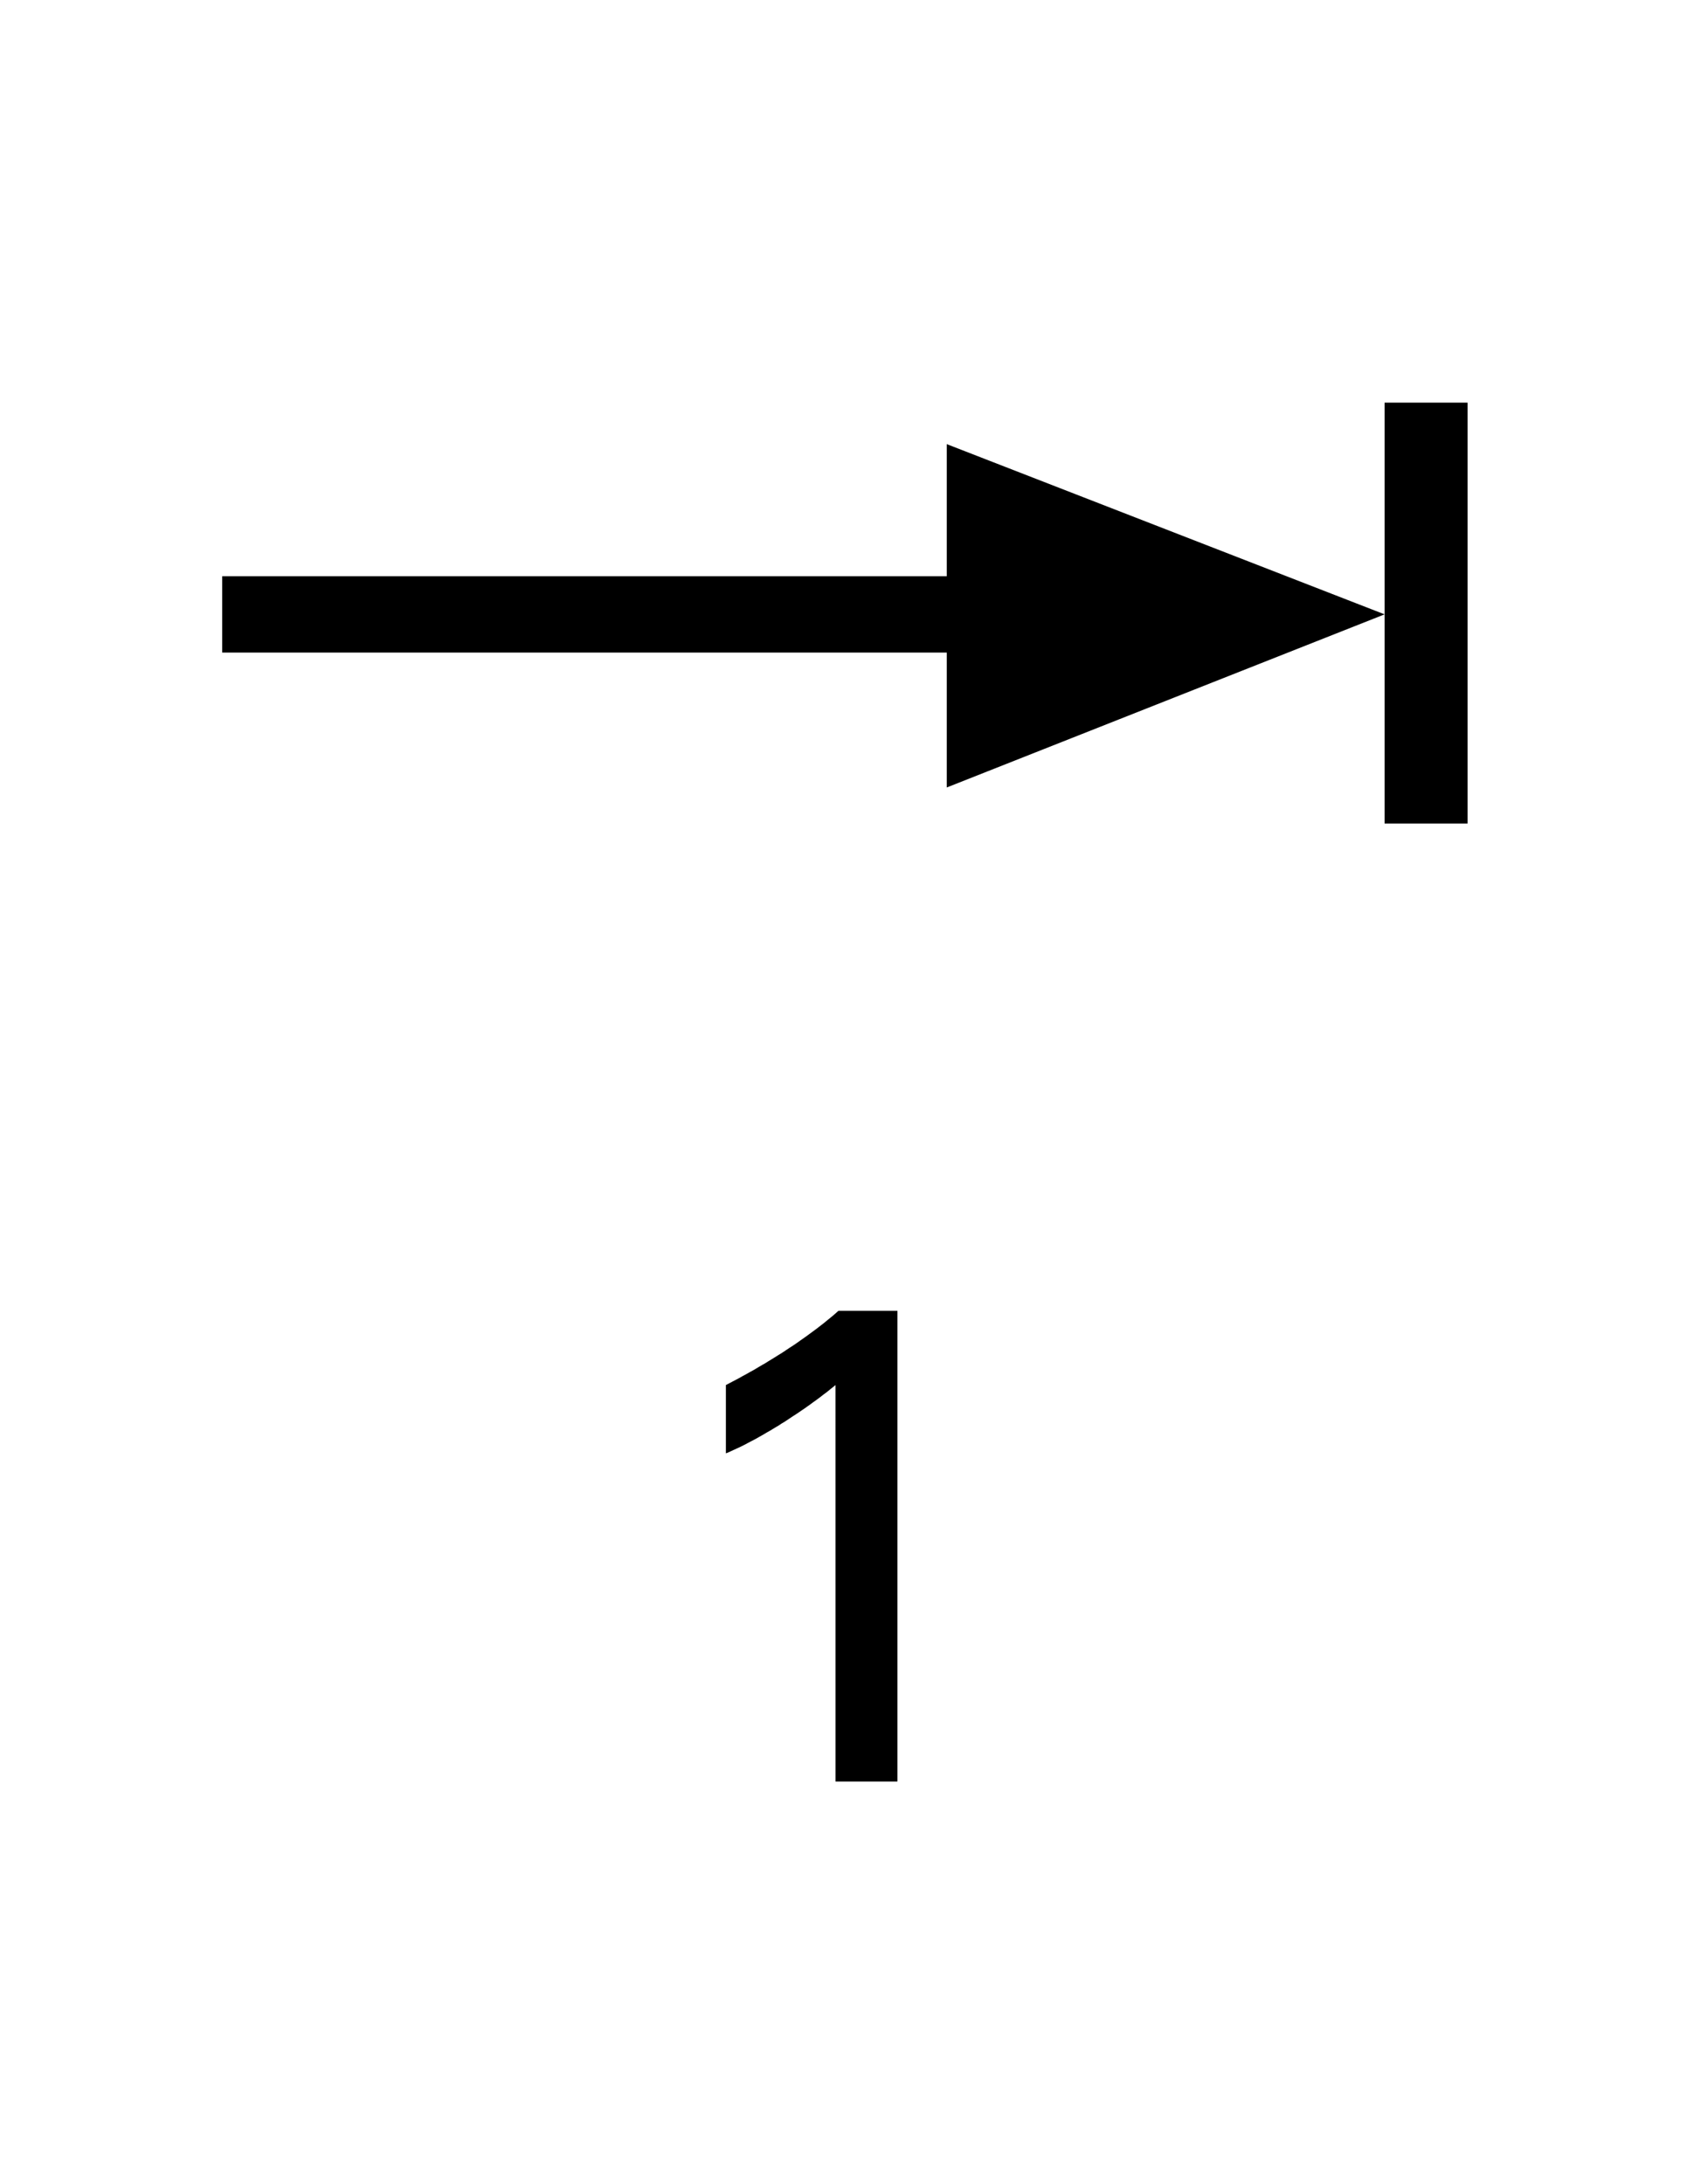 <?xml version="1.0" encoding="UTF-8" standalone="no"?>
<!-- Generator: Adobe Illustrator 16.0.1, SVG Export Plug-In . SVG Version: 6.00 Build 0)  -->

<svg
   xmlns:dc="http://purl.org/dc/elements/1.1/"
   xmlns:cc="http://creativecommons.org/ns#"
   xmlns:rdf="http://www.w3.org/1999/02/22-rdf-syntax-ns#"
   xmlns:svg="http://www.w3.org/2000/svg"
   xmlns="http://www.w3.org/2000/svg"
   xmlns:sodipodi="http://sodipodi.sourceforge.net/DTD/sodipodi-0.dtd"
   xmlns:inkscape="http://www.inkscape.org/namespaces/inkscape"
   version="1.0"
   id="_x31_"
   x="0px"
   y="0px"
   width="612px"
   height="792px"
   viewBox="0 0 612 792"
   enable-background="new 0 0 612 792"
   xml:space="preserve"
   inkscape:version="0.48.2 r9819"
   sodipodi:docname="7098.svg"><defs
   id="defs14" /><sodipodi:namedview
   pagecolor="#ffffff"
   bordercolor="#666666"
   borderopacity="1"
   objecttolerance="10"
   gridtolerance="10"
   guidetolerance="10"
   inkscape:pageopacity="0"
   inkscape:pageshadow="2"
   inkscape:window-width="1920"
   inkscape:window-height="1071"
   id="namedview12"
   showgrid="false"
   inkscape:zoom="0.2979798"
   inkscape:cx="-432.30508"
   inkscape:cy="396"
   inkscape:window-x="0"
   inkscape:window-y="0"
   inkscape:window-maximized="1"
   inkscape:current-layer="_x31_" />
<g
   id="LWPOLYLINE"
   style="stroke:none;fill:#000000;fill-opacity:1">
	
		<rect
   x="502.294"
   y="146"
   fill="none"
   stroke="#000000"
   stroke-width="0.709"
   stroke-linecap="round"
   stroke-linejoin="round"
   stroke-miterlimit="10"
   width="30.1"
   height="152.605"
   id="rect4"
   style="stroke:none;fill:#000000;fill-opacity:1" />
</g>
<g
   id="LWPOLYLINE_1_"
   style="stroke:none;fill:#000000;fill-opacity:1">
	
		<polygon
   fill="none"
   stroke="#000000"
   stroke-width="0.709"
   stroke-linecap="round"
   stroke-linejoin="round"
   stroke-miterlimit="10"
   points="   80.606,236.617 343.463,236.617 343.463,285.541 502.294,222.768 343.463,161.049 343.463,208.943 80.606,208.943  "
   id="polygon7"
   style="stroke:none;fill:#000000;fill-opacity:1" />
</g>
<g
   id="LWPOLYLINE_2_"
   style="stroke:none;fill:#000000;fill-opacity:1">
	
		<path
   fill="none"
   stroke="#000000"
   stroke-width="0.709"
   stroke-linecap="round"
   stroke-linejoin="round"
   stroke-miterlimit="10"
   d="   M303.117,646c0.147,0,0.393,0,0.393,0h0.245h0.343h0.393h0.441h0.539h0.539h0.637h0.638h0.687h0.735h0.735h0.784h0.784h0.834h0.833   h0.833h0.834h0.833h0.833h0.834h0.833h0.784h0.785h0.734h0.735h0.687h0.687h0.588h0.589h0.49h0.441h0.392h0.344h0.294   c0.196,0,0.294,0,0.294,0c0.049,0,0.049-0.344,0.049-0.344v-0.932v-1.471v-2.059v-2.549v-3.039v-3.48v-3.922v-4.266v-4.607v-5.002   v-5.195v-5.539v-5.688v-5.932v-6.078v-6.227v-6.273v-6.373v-6.373v-6.422v-6.373v-6.275v-6.225v-6.031v-5.932v-5.734v-5.49v-5.246   v-4.951v-4.656v-4.266v-3.922v-3.48v-2.99v-2.598v-2.01v-1.521v-0.93v-0.295c-0.146,0-0.343,0-0.343,0h-0.245h-0.344h-0.343h-0.441   h-0.49h-0.539h-0.588h-0.638h-0.638h-0.686h-0.735h-0.735h-0.784h-0.785h-0.784h-0.784h-0.784h-0.834h-0.784h-0.784h-0.784h-0.784   h-0.735h-0.735h-0.687h-0.638h-0.637h-0.589h-0.539h-0.49h-0.392h-0.393h-0.343h-0.245c-0.196,0-0.294,0-0.294,0   c-0.05,0-0.735,0.637-0.735,0.637l-0.735,0.639l-0.735,0.637l-0.785,0.637l-0.784,0.637l-0.784,0.639l-0.833,0.686l-0.883,0.686   l-0.833,0.639l-0.883,0.686l-0.932,0.688l-0.931,0.686l-0.932,0.686l-0.932,0.688l-0.98,0.686l-0.98,0.686l-1.029,0.736   l-0.98,0.686l-1.029,0.688l-1.079,0.686l-1.029,0.688l-1.078,0.734l-1.078,0.686l-1.128,0.688l-1.078,0.686l-1.128,0.688   l-1.127,0.686l-1.152,0.734l-1.152,0.639l-1.151,0.686l-1.152,0.688l-1.177,0.686l-1.177,0.637l-1.201,0.688l-1.2,0.637   l-1.201,0.686l-1.201,0.639l-1.226,0.637l-1.201,0.637l-1.226,0.637c0,0.148,0,0.393,0,0.393v0.295v0.344v0.439v0.541v0.539v0.637   v0.686v0.688v0.783v0.785v0.834v0.881v0.883v0.883v0.932v0.932v0.932v0.93v0.932v0.883v0.932v0.883v0.832v0.834v0.834v0.734v0.736   v0.686v0.588v0.59v0.49v0.439v0.393v0.295c0,0.195,0,0.344,0,0.344c0,0.049,0.907-0.344,0.907-0.344l0.956-0.441l0.955-0.441   l0.956-0.441l0.98-0.441l1.005-0.49l0.98-0.49l1.005-0.539l1.03-0.539l1.029-0.539l1.029-0.539l1.029-0.588l1.054-0.588l1.03-0.59   l1.054-0.637l1.054-0.588l1.054-0.637l1.055-0.639l1.078-0.637l1.029-0.686l1.079-0.639l1.029-0.686l1.029-0.686l1.029-0.688   l1.078-0.686l1.03-0.688l0.98-0.686l1.029-0.686l1.029-0.736l0.98-0.686l0.98-0.736l0.98-0.686l0.932-0.688l0.98-0.734l0.931-0.736   l0.932-0.686l0.883-0.686l0.882-0.736l0.883-0.686l0.833-0.688V646z"
   id="path10"
   style="stroke:none;fill:#000000;fill-opacity:1" />
</g>
</svg>